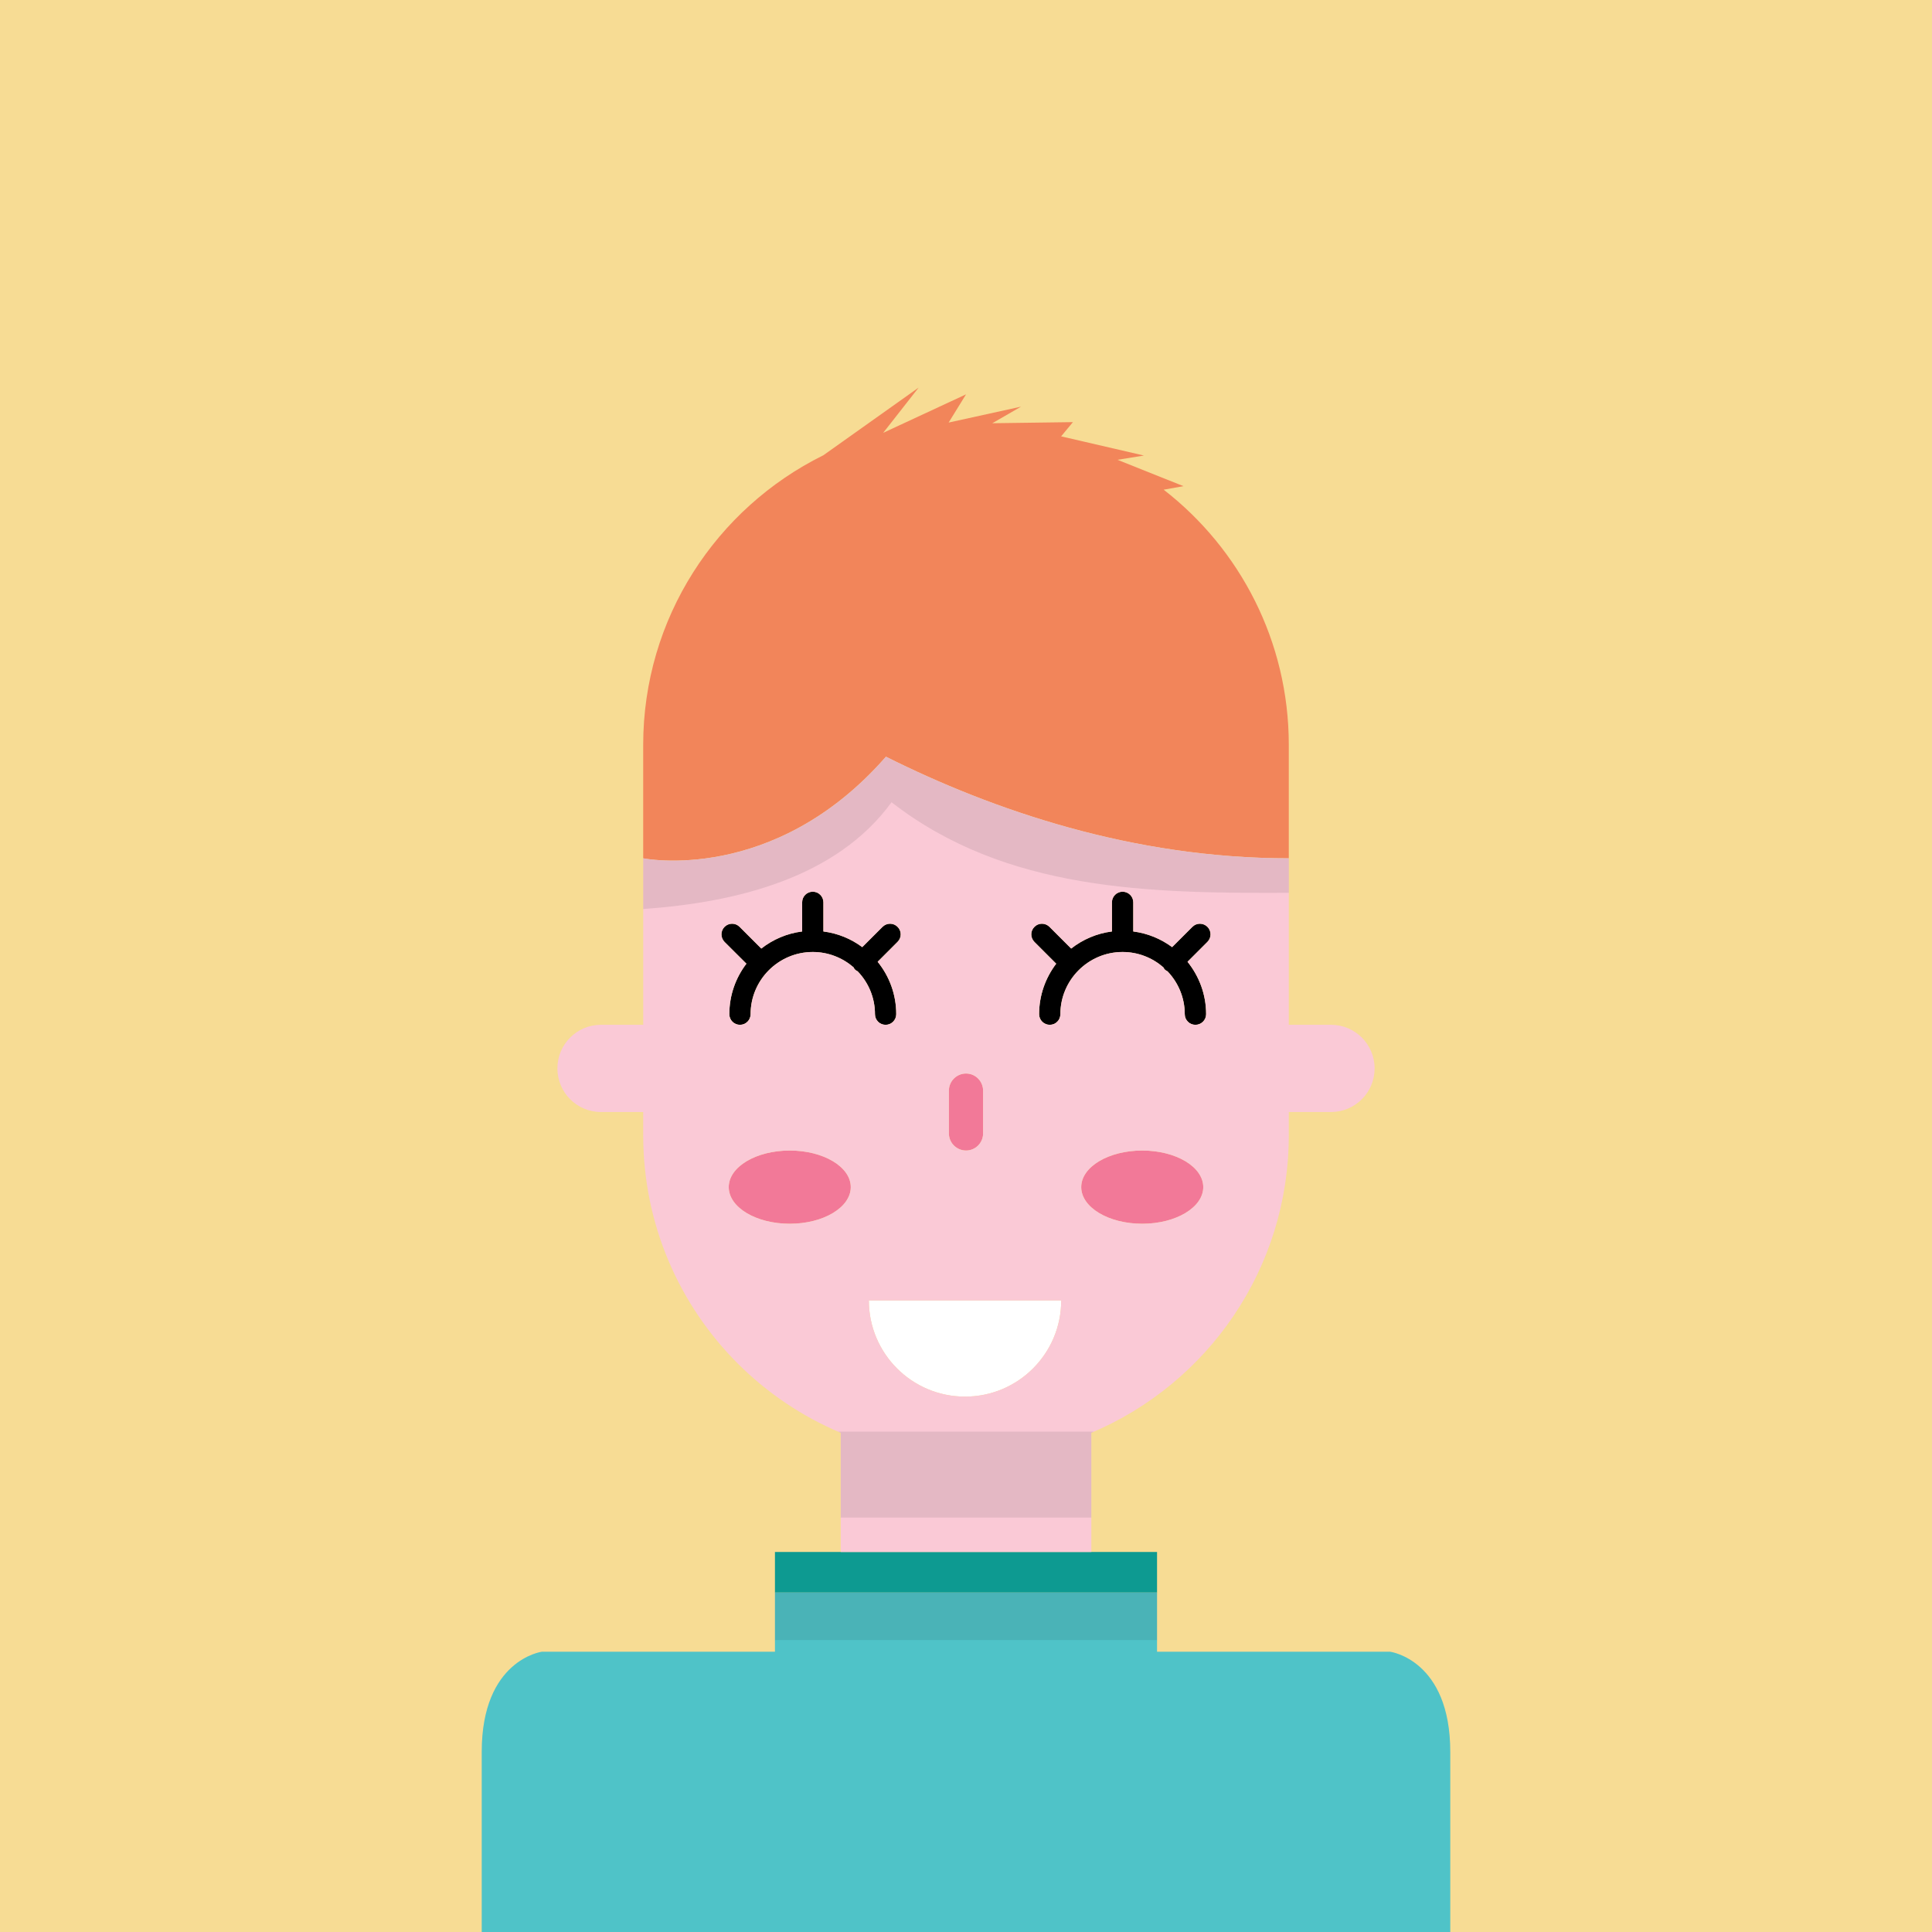 <?xml version="1.0" encoding="iso-8859-1"?>
<!-- Generator: Adobe Illustrator 18.0.0, SVG Export Plug-In . SVG Version: 6.00 Build 0)  -->
<!DOCTYPE svg PUBLIC "-//W3C//DTD SVG 1.1//EN" "http://www.w3.org/Graphics/SVG/1.1/DTD/svg11.dtd">
<svg version="1.1" id="Capa_1" xmlns="http://www.w3.org/2000/svg" xmlns:xlink="http://www.w3.org/1999/xlink" x="0px" y="0px"
	 viewBox="0 0 230.813 230.813" style="enable-background:new 0 0 230.813 230.813;" xml:space="preserve">
<g>
	<rect x="0" y="0" style="fill:#F7DC94;" width="230.813" height="230.813"/>
	<g>
		<polygon style="fill:#0D9A91;" points="138.23,185.412 130.381,185.412 100.441,185.412 92.582,185.412 92.582,190.262 
			138.23,190.262 		"/>
		<path style="fill:#FFFFFF;" d="M115.291,166.852c6.35,0,11.49-5.15,11.49-11.49h-22.981
			C103.801,161.701,108.941,166.852,115.291,166.852z"/>
		<path d="M87.131,121.162c0,0.699,0.561,1.27,1.27,1.27c0.701,0,1.271-0.57,1.271-1.27c0-4.09,3.33-7.43,7.43-7.43
			c1.859,0,3.561,0.699,4.869,1.83c0.051,0.09,0.09,0.189,0.17,0.26c0.09,0.1,0.211,0.16,0.32,0.219
			c1.281,1.33,2.07,3.131,2.07,5.121c0,0.699,0.56,1.27,1.269,1.27c0.701,0,1.27-0.57,1.27-1.27c0-2.371-0.828-4.541-2.219-6.26
			l2.379-2.381c0.5-0.49,0.5-1.301,0-1.789c-0.488-0.5-1.299-0.5-1.799,0l-2.42,2.42c-1.33-0.99-2.91-1.65-4.641-1.871v-3.481
			c0-0.699-0.57-1.269-1.27-1.269c-0.711,0-1.27,0.57-1.27,1.269v3.481c-1.83,0.23-3.5,0.961-4.881,2.041l-2.59-2.59
			c-0.49-0.5-1.301-0.5-1.801,0c-0.49,0.488-0.49,1.299,0,1.799l2.611,2.6C87.891,116.813,87.131,118.891,87.131,121.162z"/>
		<path d="M126.182,115.131c-1.27,1.682-2.041,3.76-2.041,6.031c0,0.699,0.57,1.27,1.271,1.27c0.709,0,1.27-0.57,1.27-1.27
			c0-4.09,3.34-7.43,7.43-7.43c1.869,0,3.57,0.699,4.869,1.83c0.051,0.09,0.102,0.189,0.17,0.26c0.102,0.1,0.211,0.16,0.33,0.219
			c1.271,1.33,2.061,3.131,2.061,5.121c0,0.699,0.57,1.27,1.27,1.27c0.711,0,1.281-0.57,1.281-1.27c0-2.371-0.84-4.541-2.221-6.26
			l2.381-2.381c0.49-0.49,0.49-1.301,0-1.789c-0.5-0.5-1.31-0.5-1.801,0l-2.42,2.42c-1.34-0.99-2.92-1.65-4.641-1.871v-3.481
			c0-0.699-0.57-1.269-1.279-1.269c-0.699,0-1.27,0.57-1.27,1.269v3.481c-1.82,0.23-3.49,0.961-4.871,2.041l-2.59-2.59
			c-0.5-0.5-1.311-0.5-1.799,0c-0.5,0.488-0.5,1.299,0,1.799L126.182,115.131z"/>
		<path style="fill:#F27998;" d="M136.461,137.451c-4.029,0-7.289,1.951-7.289,4.371c0,2.42,3.26,4.379,7.289,4.379
			c4.031,0,7.291-1.959,7.291-4.379C143.752,139.402,140.492,137.451,136.461,137.451z"/>
		<path style="fill:#F27998;" d="M115.412,137.451c1.129,0,2.039-0.92,2.039-2.049v-5.102c0-0.559-0.23-1.08-0.6-1.449
			c-0.359-0.369-0.881-0.6-1.439-0.6c-1.131,0-2.051,0.92-2.051,2.049v5.102c0,0.559,0.23,1.08,0.6,1.449
			C114.332,137.221,114.852,137.451,115.412,137.451z"/>
		<path style="fill:#F27998;" d="M101.641,141.822c0-2.42-3.26-4.371-7.289-4.371c-4.031,0-7.291,1.951-7.291,4.371
			c0,2.42,3.26,4.379,7.291,4.379C98.381,146.201,101.641,144.242,101.641,141.822z"/>
		<path style="fill:#F2855A;" d="M105.842,90.402c6.369,3.189,13.729,6.219,21.83,8.459c8.1,2.24,16.939,3.68,26.299,3.68V89.002
			c0-12.41-5.85-23.439-14.949-30.5l2.369-0.42l-7.889-3.15l3.16-0.51l-9.891-2.291l1.41-1.699l-9.631,0.131l3.43-1.98l-8.648,1.9
			l2.08-3.371l-9.9,4.6l4.24-5.41L98.32,54.422v-0.01c-12.729,6.309-21.479,19.43-21.479,34.59v13.539
			C76.842,102.541,92.432,105.732,105.842,90.402z"/>
		<path style="fill:#4FC3C8;" d="M166.092,197.332H138.23v-7.07H92.582v7.07H64.721c0,0-7.17,0.959-7.17,11.959v21.521h19.961
			h75.789h19.961v-21.521C173.262,198.291,166.092,197.332,166.092,197.332z"/>
		<rect x="92.582" y="190.262" style="opacity:0.1;fill:#231F20;" width="45.648" height="5.678"/>
		<path style="fill:#FAC9D6;" d="M130.381,171.172c13.861-5.85,23.59-19.561,23.59-35.551v-2.77h5.051c1.43,0,2.73-0.58,3.68-1.529
			c0.939-0.941,1.52-2.24,1.52-3.682c0-2.879-2.33-5.209-5.199-5.209h-5.051v-19.891c-9.359,0-18.199-1.439-26.299-3.68
			c-8.102-2.24-15.461-5.27-21.83-8.459c-13.41,15.33-29,12.139-29,12.139v19.891h-5.051c-1.439,0-2.74,0.58-3.68,1.529
			c-0.939,0.941-1.52,2.24-1.52,3.68c0,2.881,2.33,5.211,5.199,5.211h5.051v2.77c0,10.65,4.309,20.291,11.289,27.27
			c3.5,3.5,7.67,6.33,12.311,8.281v14.24h29.939V171.172z M115.291,166.852c-6.35,0-11.49-5.15-11.49-11.49h22.981
			C126.781,161.701,121.641,166.852,115.291,166.852z M136.461,146.201c-4.029,0-7.289-1.959-7.289-4.379
			c0-2.42,3.26-4.371,7.289-4.371c4.031,0,7.291,1.951,7.291,4.371C143.752,144.242,140.492,146.201,136.461,146.201z
			 M123.582,110.732c0.488-0.5,1.299-0.5,1.799,0l2.59,2.59c1.381-1.08,3.051-1.811,4.871-2.041v-3.481
			c0-0.699,0.57-1.269,1.27-1.269c0.709,0,1.279,0.57,1.279,1.269v3.481c1.721,0.221,3.301,0.881,4.641,1.871l2.42-2.42
			c0.49-0.5,1.301-0.5,1.801,0c0.49,0.488,0.49,1.299,0,1.789l-2.381,2.381c1.381,1.719,2.221,3.889,2.221,6.26
			c0,0.699-0.57,1.27-1.281,1.27c-0.699,0-1.27-0.57-1.27-1.27c0-1.99-0.789-3.791-2.061-5.121c-0.119-0.059-0.229-0.119-0.33-0.219
			c-0.068-0.07-0.119-0.17-0.17-0.26c-1.299-1.131-3-1.83-4.869-1.83c-4.09,0-7.43,3.34-7.43,7.43c0,0.699-0.561,1.27-1.27,1.27
			c-0.701,0-1.271-0.57-1.271-1.27c0-2.271,0.771-4.35,2.041-6.031l-2.6-2.6C123.082,112.031,123.082,111.221,123.582,110.732z
			 M113.361,130.301c0-1.129,0.92-2.049,2.051-2.049c0.559,0,1.08,0.23,1.439,0.6c0.369,0.369,0.6,0.891,0.6,1.449v5.102
			c0,1.129-0.91,2.049-2.039,2.049c-0.561,0-1.08-0.23-1.451-0.6c-0.369-0.369-0.6-0.891-0.6-1.449V130.301z M86.561,110.732
			c0.5-0.5,1.311-0.5,1.801,0l2.59,2.59c1.381-1.08,3.051-1.811,4.881-2.041v-3.481c0-0.699,0.559-1.269,1.27-1.269
			c0.699,0,1.27,0.57,1.27,1.269v3.481c1.73,0.221,3.311,0.881,4.641,1.871l2.42-2.42c0.5-0.5,1.311-0.5,1.799,0
			c0.5,0.488,0.5,1.299,0,1.789l-2.379,2.381c1.391,1.719,2.219,3.889,2.219,6.26c0,0.699-0.568,1.27-1.27,1.27
			c-0.709,0-1.269-0.57-1.269-1.27c0-1.99-0.789-3.791-2.07-5.121c-0.109-0.059-0.23-0.119-0.32-0.219
			c-0.08-0.07-0.119-0.17-0.17-0.26c-1.309-1.131-3.01-1.83-4.869-1.83c-4.1,0-7.43,3.34-7.43,7.43c0,0.699-0.57,1.27-1.271,1.27
			c-0.709,0-1.27-0.57-1.27-1.27c0-2.271,0.76-4.35,2.041-6.031l-2.611-2.6C86.07,112.031,86.07,111.221,86.561,110.732z
			 M94.352,146.201c-4.031,0-7.291-1.959-7.291-4.379c0-2.42,3.26-4.371,7.291-4.371c4.029,0,7.289,1.951,7.289,4.371
			C101.641,144.242,98.381,146.201,94.352,146.201z"/>
		<path style="opacity:0.1;fill:#231F20;" d="M106.512,95.842c13.672,10.635,30.807,10.883,47.459,10.826v-4.127
			c-9.359,0-18.199-1.439-26.299-3.68c-8.102-2.24-15.461-5.27-21.83-8.459c-13.41,15.33-29,12.139-29,12.139v6.057
			C88.07,107.813,99.967,104.84,106.512,95.842z"/>
		<path style="opacity:0.1;fill:#231F20;" d="M130.381,171.172c0.104-0.043,0.205-0.092,0.307-0.137h-30.549
			c0.102,0.045,0.199,0.094,0.303,0.137v10.129h29.939V171.172z"/>
	</g>
</g>
<g>
</g>
<g>
</g>
<g>
</g>
<g>
</g>
<g>
</g>
<g>
</g>
<g>
</g>
<g>
</g>
<g>
</g>
<g>
</g>
<g>
</g>
<g>
</g>
<g>
</g>
<g>
</g>
<g>
</g>
</svg>
